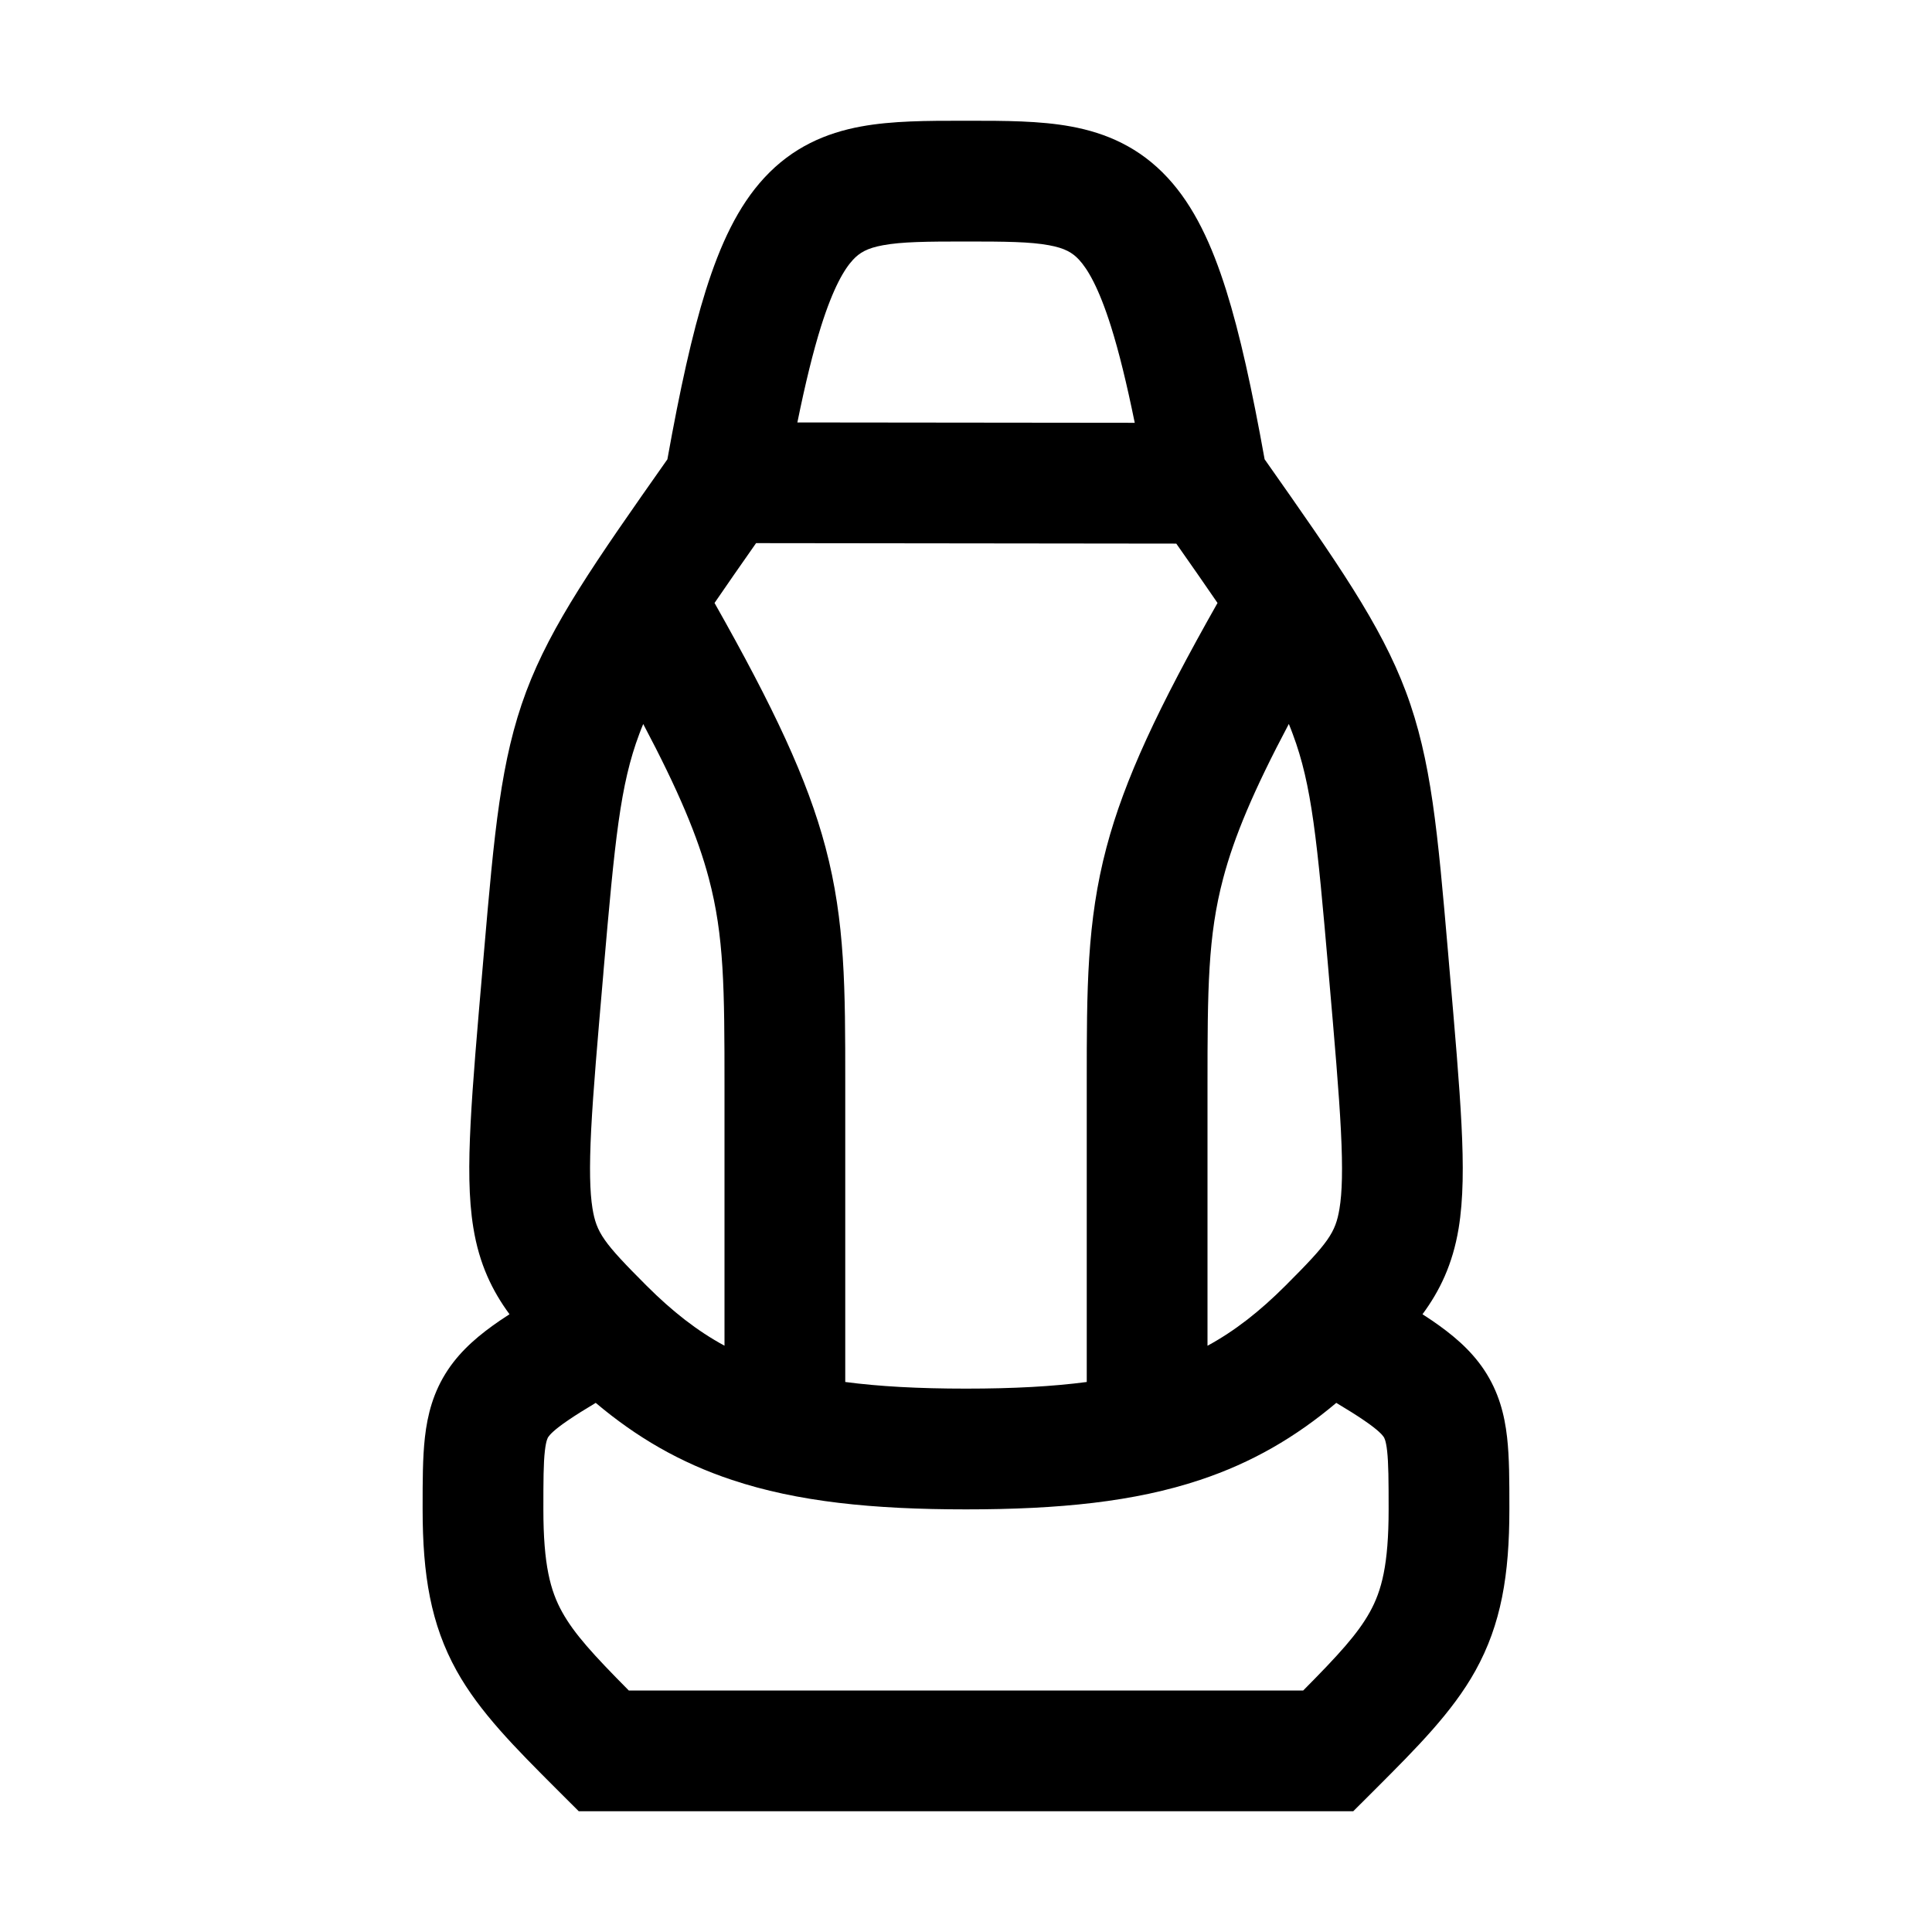 <svg width="48" height="48" viewBox="0 0 32 32" xmlns="http://www.w3.org/2000/svg"><path d="M15.939 2C15.365 2 14.777 2 14.262 2.095C13.678 2.202 13.125 2.44 12.658 2.946C12.222 3.418 11.929 4.05 11.69 4.81C11.463 5.532 11.262 6.451 11.054 7.608C9.849 9.321 9.133 10.344 8.716 11.453C8.292 12.584 8.188 13.779 8.016 15.771L7.997 15.992C7.903 17.08 7.829 17.931 7.795 18.602C7.76 19.283 7.76 19.847 7.84 20.335C7.937 20.936 8.153 21.379 8.439 21.768C8.384 21.804 8.331 21.839 8.28 21.873C7.959 22.093 7.648 22.345 7.418 22.69C7.176 23.054 7.08 23.432 7.038 23.806C7 24.14 7 24.534 7 24.954L7 25C7 26.084 7.135 26.902 7.563 27.673C7.945 28.36 8.535 28.949 9.217 29.632L9.586 30H22.414L22.783 29.632C23.465 28.949 24.055 28.36 24.437 27.673C24.865 26.902 25 26.084 25 25V24.954C25 24.534 25 24.14 24.962 23.806C24.92 23.432 24.824 23.054 24.582 22.69C24.352 22.345 24.041 22.093 23.72 21.873C23.669 21.839 23.616 21.804 23.561 21.768C23.846 21.382 24.06 20.943 24.159 20.349C24.239 19.863 24.241 19.303 24.207 18.63C24.173 17.954 24.099 17.097 24.003 15.995L23.984 15.771C23.812 13.78 23.709 12.586 23.285 11.455C22.869 10.345 22.152 9.322 20.946 7.607C20.738 6.451 20.537 5.532 20.31 4.81C20.071 4.05 19.778 3.418 19.342 2.946C18.875 2.44 18.322 2.202 17.738 2.095C17.223 2 16.635 2 16.061 2H15.939ZM18.795 7.003L13.207 6.997C13.34 6.344 13.468 5.824 13.598 5.409C13.802 4.762 13.985 4.457 14.127 4.304C14.237 4.185 14.362 4.11 14.625 4.062C14.939 4.004 15.344 4 16 4C16.657 4 17.061 4.004 17.375 4.062C17.638 4.11 17.764 4.185 17.874 4.304C18.015 4.457 18.198 4.762 18.402 5.409C18.533 5.826 18.661 6.347 18.795 7.003ZM19.877 24.512C20.738 24.226 21.46 23.803 22.133 23.236C22.318 23.347 22.468 23.44 22.593 23.526C22.834 23.69 22.898 23.77 22.918 23.8L22.919 23.801C22.927 23.814 22.955 23.855 22.975 24.03C22.998 24.238 23 24.518 23 25C23 25.916 22.885 26.348 22.688 26.702C22.489 27.06 22.177 27.403 21.585 28H10.415C9.823 27.403 9.511 27.06 9.312 26.702C9.115 26.348 9 25.916 9 25C9 24.518 9.001 24.238 9.025 24.03C9.045 23.855 9.073 23.814 9.081 23.801L9.082 23.8C9.102 23.77 9.166 23.69 9.407 23.526C9.532 23.44 9.682 23.347 9.867 23.236C10.54 23.803 11.262 24.226 12.123 24.512C13.209 24.874 14.456 25 16 25C17.544 25 18.792 24.874 19.877 24.512ZM21.347 11.991C21.37 12.047 21.392 12.102 21.412 12.158C21.728 13 21.815 13.905 22.004 16.086L22.009 16.147C22.107 17.273 22.178 18.095 22.21 18.731C22.242 19.372 22.23 19.755 22.186 20.02C22.119 20.42 22.004 20.582 21.293 21.293C20.861 21.725 20.447 22.047 20 22.29V18C20 16.37 20.006 15.506 20.26 14.547C20.442 13.86 20.76 13.099 21.347 11.991ZM18 22.89C17.441 22.964 16.787 23 16 23C15.213 23 14.559 22.964 14 22.89V17.918C14 16.386 14 15.269 13.673 14.035C13.374 12.905 12.813 11.718 11.835 9.987C12.034 9.695 12.262 9.369 12.523 8.996L19.483 9.004C19.742 9.373 19.968 9.697 20.166 9.987C19.187 11.718 18.626 12.905 18.327 14.035C18 15.269 18 16.386 18 17.918V22.89ZM12 18V22.289C11.553 22.047 11.139 21.725 10.707 21.293C9.994 20.58 9.879 20.418 9.813 20.013C9.77 19.744 9.759 19.355 9.792 18.705C9.825 18.069 9.896 17.248 9.993 16.128L9.996 16.086C10.185 13.904 10.272 12.998 10.589 12.156C10.609 12.101 10.631 12.046 10.654 11.992C11.24 13.1 11.558 13.861 11.74 14.547C11.994 15.506 12 16.37 12 18Z" fill="#000000" class="bmwfcol"/><title>seat-front_rg_48</title></svg>
